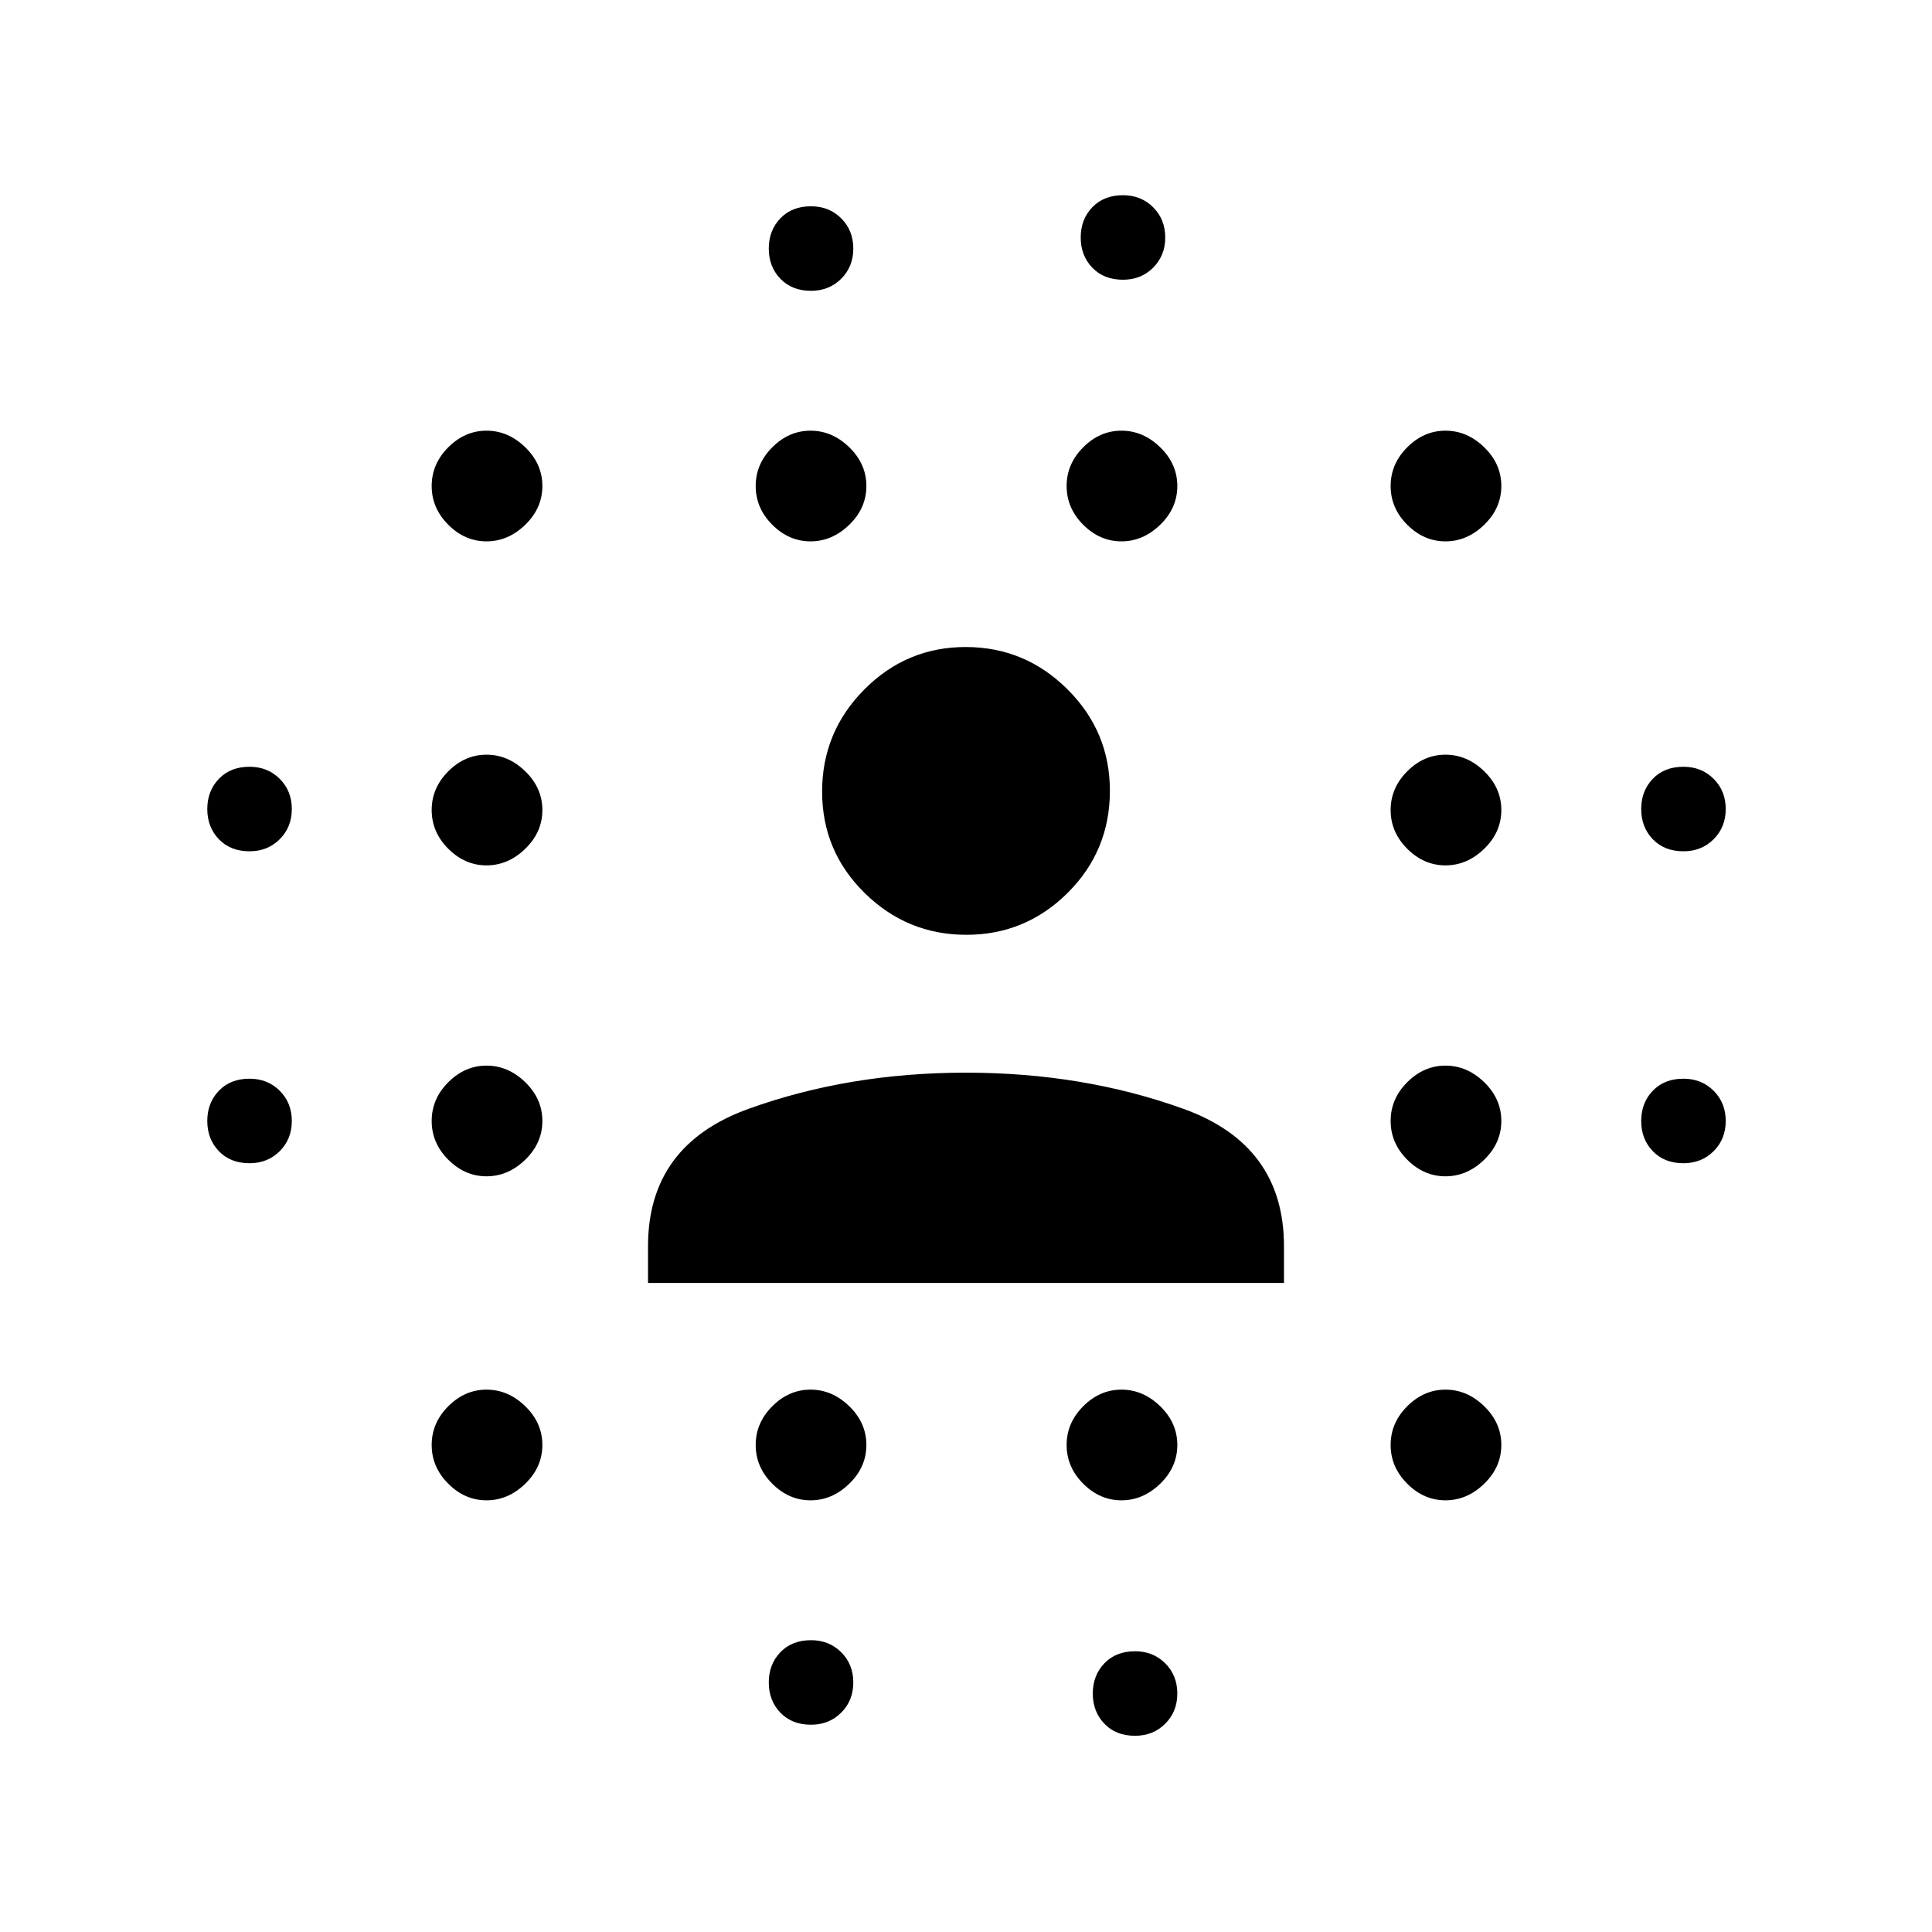 <svg xmlns="http://www.w3.org/2000/svg" height="48" viewBox="0 96 960 960" width="48"><path d="M124 674q-9.5 0-15.25-6T103 653q0-9 5.75-15t15.25-6q9 0 15 6t6 15q0 9-6 15t-15 6Zm0-155q-9.5 0-15.25-6T103 498q0-9 5.75-15t15.25-6q9 0 15 6t6 15q0 9-6 15t-15 6Zm117.75 322.5q-10.75 0-19-8.25T214.5 814q0-11 8.25-19.25t19-8.25q10.75 0 19.25 8.25t8.5 19.25q0 11-8.5 19.25t-19.25 8.25Zm0-161q-10.75 0-19-8.25T214.5 653q0-11 8.25-19.25t19-8.25q10.75 0 19.25 8.25t8.5 19.25q0 11-8.5 19.25t-19.25 8.25Zm0-154.5q-10.75 0-19-8.25t-8.25-19.25q0-11 8.25-19.25t19-8.25q10.75 0 19.25 8.25t8.5 19.25q0 11-8.5 19.25T241.75 526Zm0-161q-10.75 0-19-8.25t-8.25-19.25q0-11 8.25-19.25t19-8.25q10.75 0 19.25 8.25t8.5 19.25q0 11-8.5 19.25T241.75 365Zm161 476.5q-10.75 0-19-8.25T375.5 814q0-11 8.25-19.25t19-8.25q10.75 0 19.25 8.25t8.5 19.25q0 11-8.5 19.25t-19.25 8.25Zm0-476.5q-10.75 0-19-8.25t-8.25-19.25q0-11 8.25-19.25t19-8.25q10.75 0 19.25 8.25t8.5 19.25q0 11-8.5 19.25T402.75 365Zm.25 588q-9.5 0-15.25-6T382 932q0-9 5.75-15t15.25-6q9 0 15 6t6 15q0 9-6 15t-15 6Zm0-712.5q-9.5 0-15.25-6t-5.75-15q0-9 5.75-15t15.25-6q9 0 15 6t6 15q0 9-6 15t-15 6Zm154.25 601q-10.75 0-19-8.25T530 814q0-11 8.25-19.25t19-8.25q10.75 0 19.25 8.25T585 814q0 11-8.5 19.25t-19.25 8.25Zm0-476.5q-10.75 0-19-8.25T530 337.5q0-11 8.25-19.25t19-8.25q10.75 0 19.25 8.25t8.5 19.25q0 11-8.5 19.25T557.25 365Zm.75-130q-9.5 0-15.25-6T537 214q0-9 5.75-15t15.25-6q9 0 15 6t6 15q0 9-6 15t-15 6Zm6 723.5q-9.5 0-15.25-6t-5.75-15q0-9 5.75-15t15.25-6q9 0 15 6t6 15q0 9-6 15t-15 6Zm154.25-117q-10.75 0-19-8.25T691 814q0-11 8.25-19.25t19-8.25q10.75 0 19.25 8.25T746 814q0 11-8.5 19.25t-19.25 8.25Zm0-161q-10.75 0-19-8.25T691 653q0-11 8.25-19.25t19-8.25q10.75 0 19.25 8.25T746 653q0 11-8.5 19.25t-19.25 8.25Zm0-154.5q-10.75 0-19-8.25T691 498.5q0-11 8.25-19.25t19-8.25q10.75 0 19.25 8.25t8.5 19.25q0 11-8.5 19.25T718.25 526Zm0-161q-10.75 0-19-8.25T691 337.5q0-11 8.25-19.25t19-8.25q10.75 0 19.25 8.25t8.5 19.25q0 11-8.5 19.25T718.25 365ZM836.5 674q-9.5 0-15.25-6t-5.75-15q0-9 5.75-15t15.25-6q9 0 15 6t6 15q0 9-6 15t-15 6Zm0-155q-9.5 0-15.25-6t-5.75-15q0-9 5.75-15t15.25-6q9 0 15 6t6 15q0 9-6 15t-15 6ZM322 733.5v-18.297Q322 665 371.875 647T480 629q58.25 0 108.125 18T638 715.203V733.5H322Zm158.164-173q-29.427 0-50.545-20.789Q408.5 518.922 408.5 489.33q0-29.593 20.955-50.711Q450.41 417.5 479.836 417.5q29.427 0 50.545 20.98 21.119 20.979 21.119 50.44 0 29.843-20.955 50.711Q509.59 560.5 480.164 560.5Z"/></svg>
